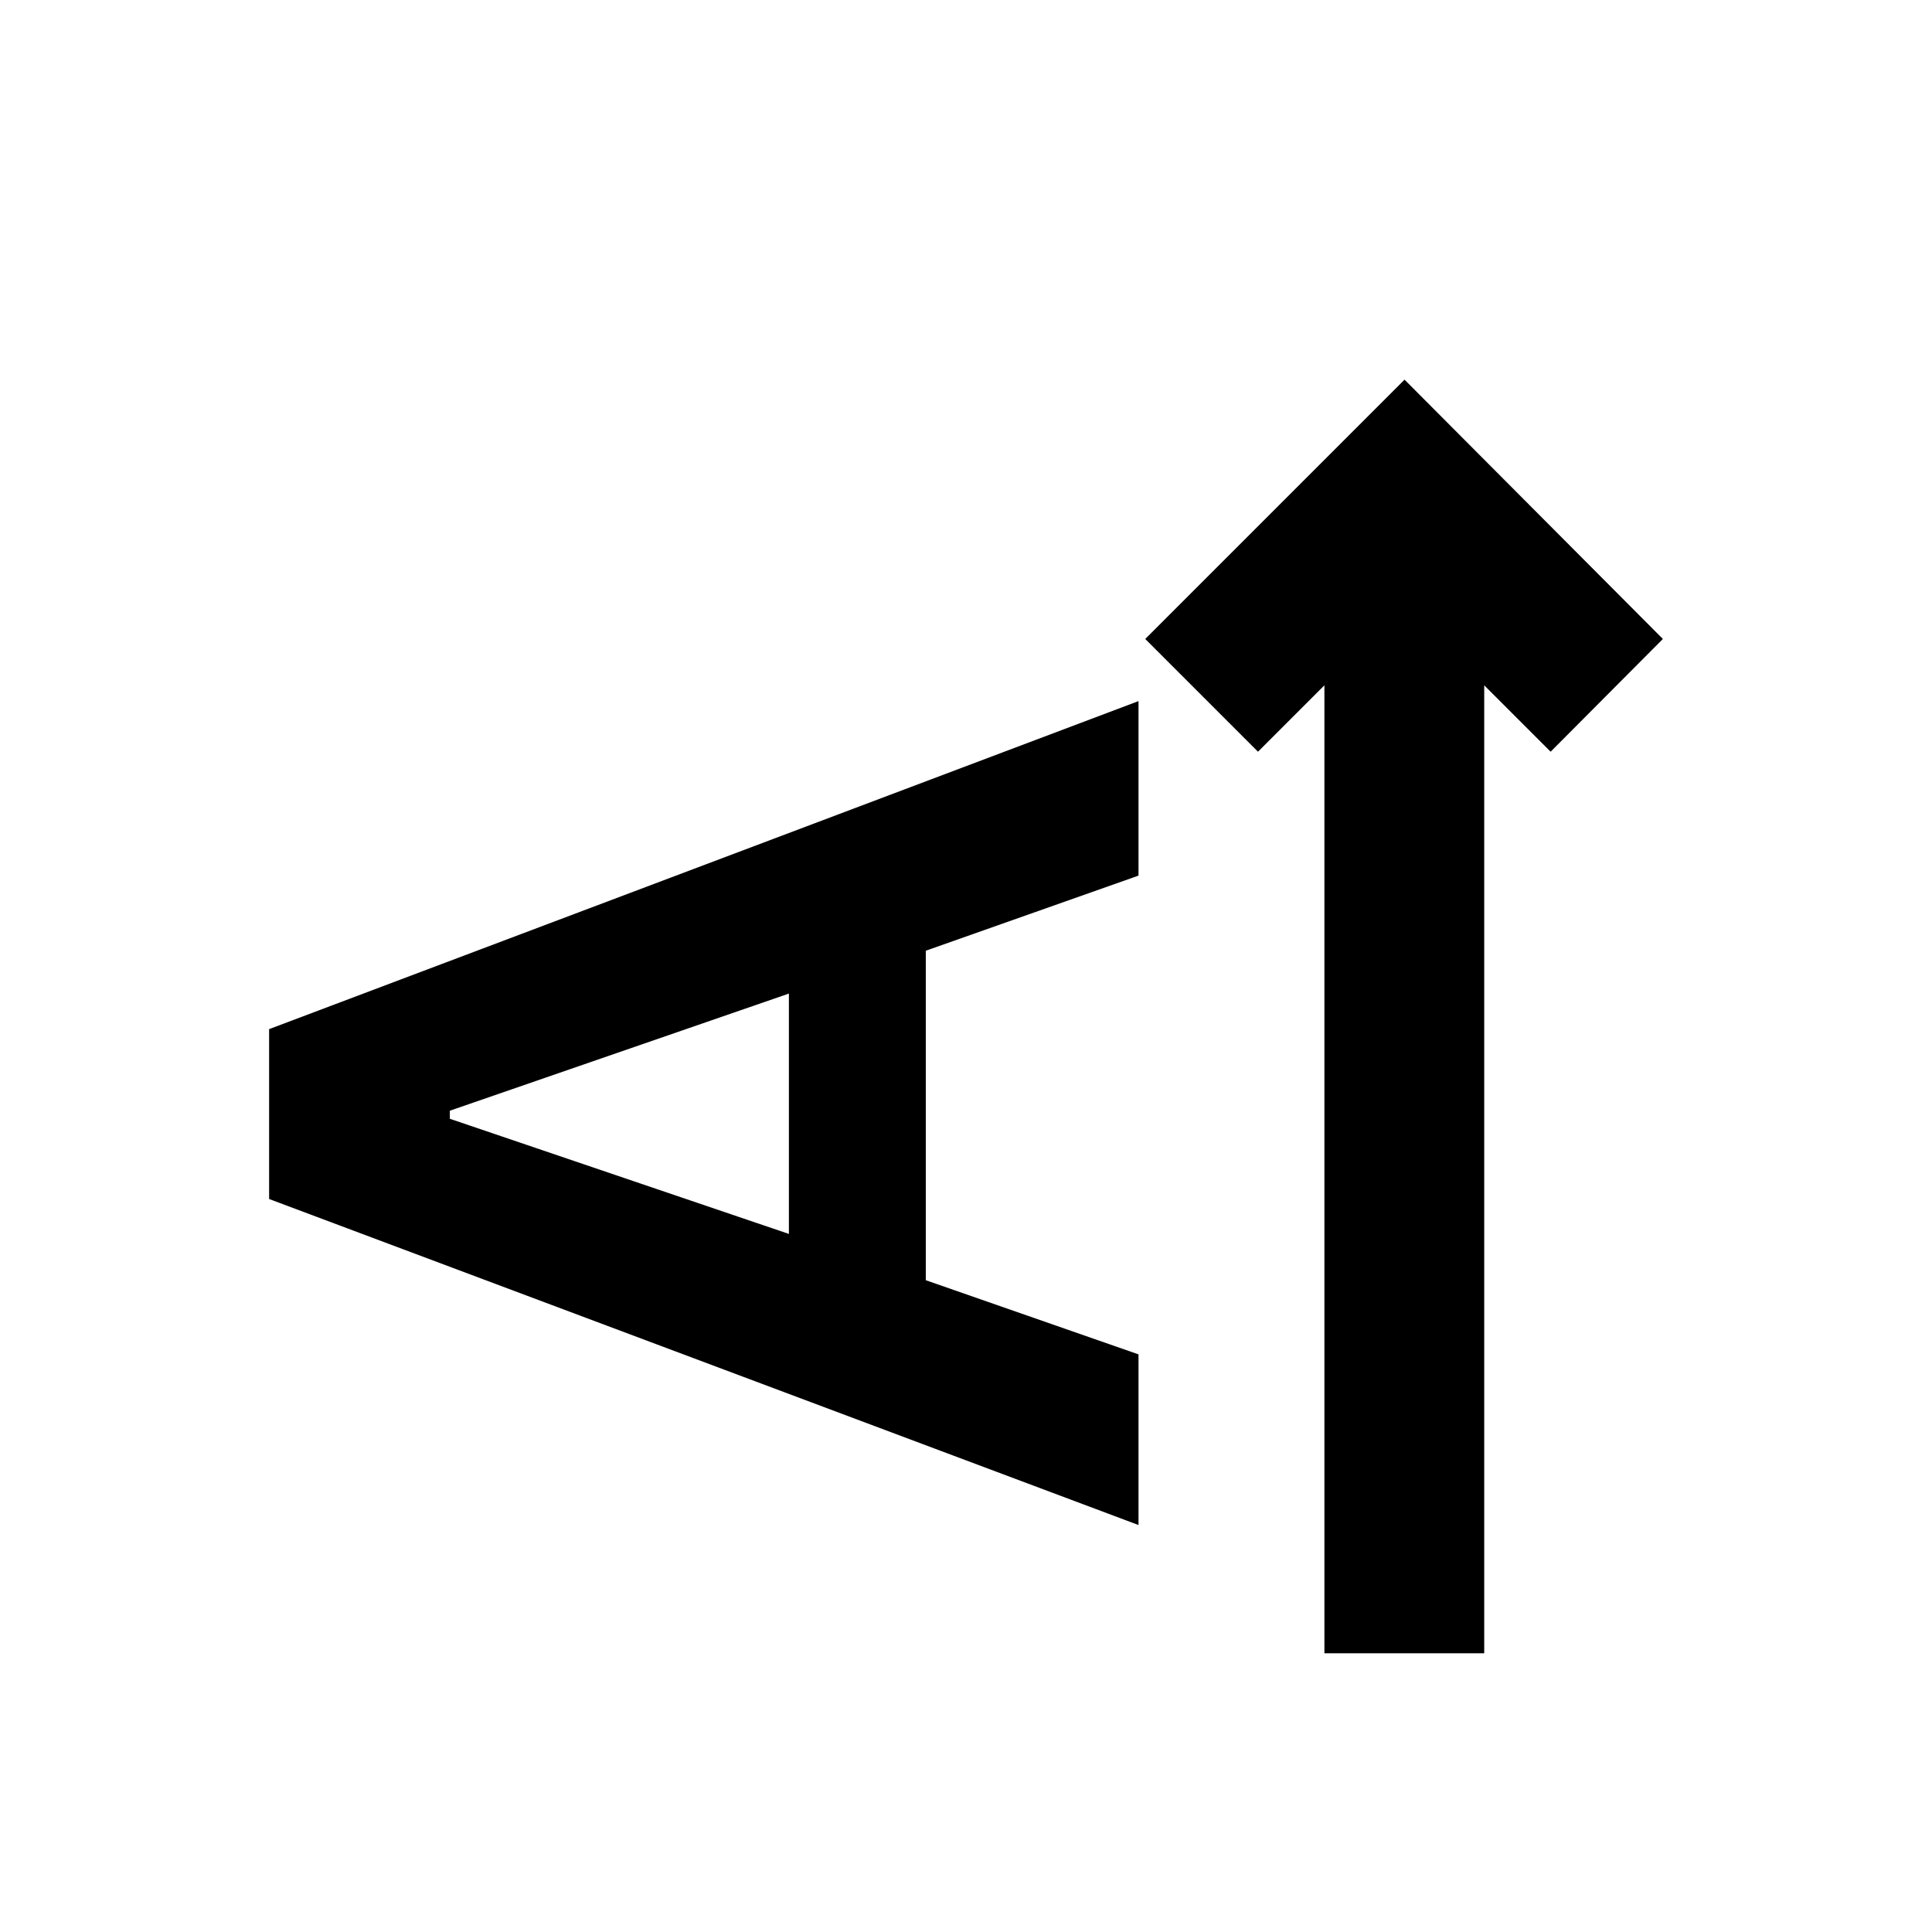 <svg xmlns="http://www.w3.org/2000/svg" height="20" viewBox="0 -960 960 960" width="20"><path d="M737.5-138.5h-79.41v-480.98l-33 33-56.02-56.02 128.84-128.85L826.28-642.5l-55.78 56.02-33-33v480.98Zm-171.78-63.72-432-162v-84.41l432-163v86.72l-105.7 37.32v163.72l105.7 36.85v84.8ZM392-346.87V-466.3l-168.48 58.21v4L392-346.87Z"/></svg>